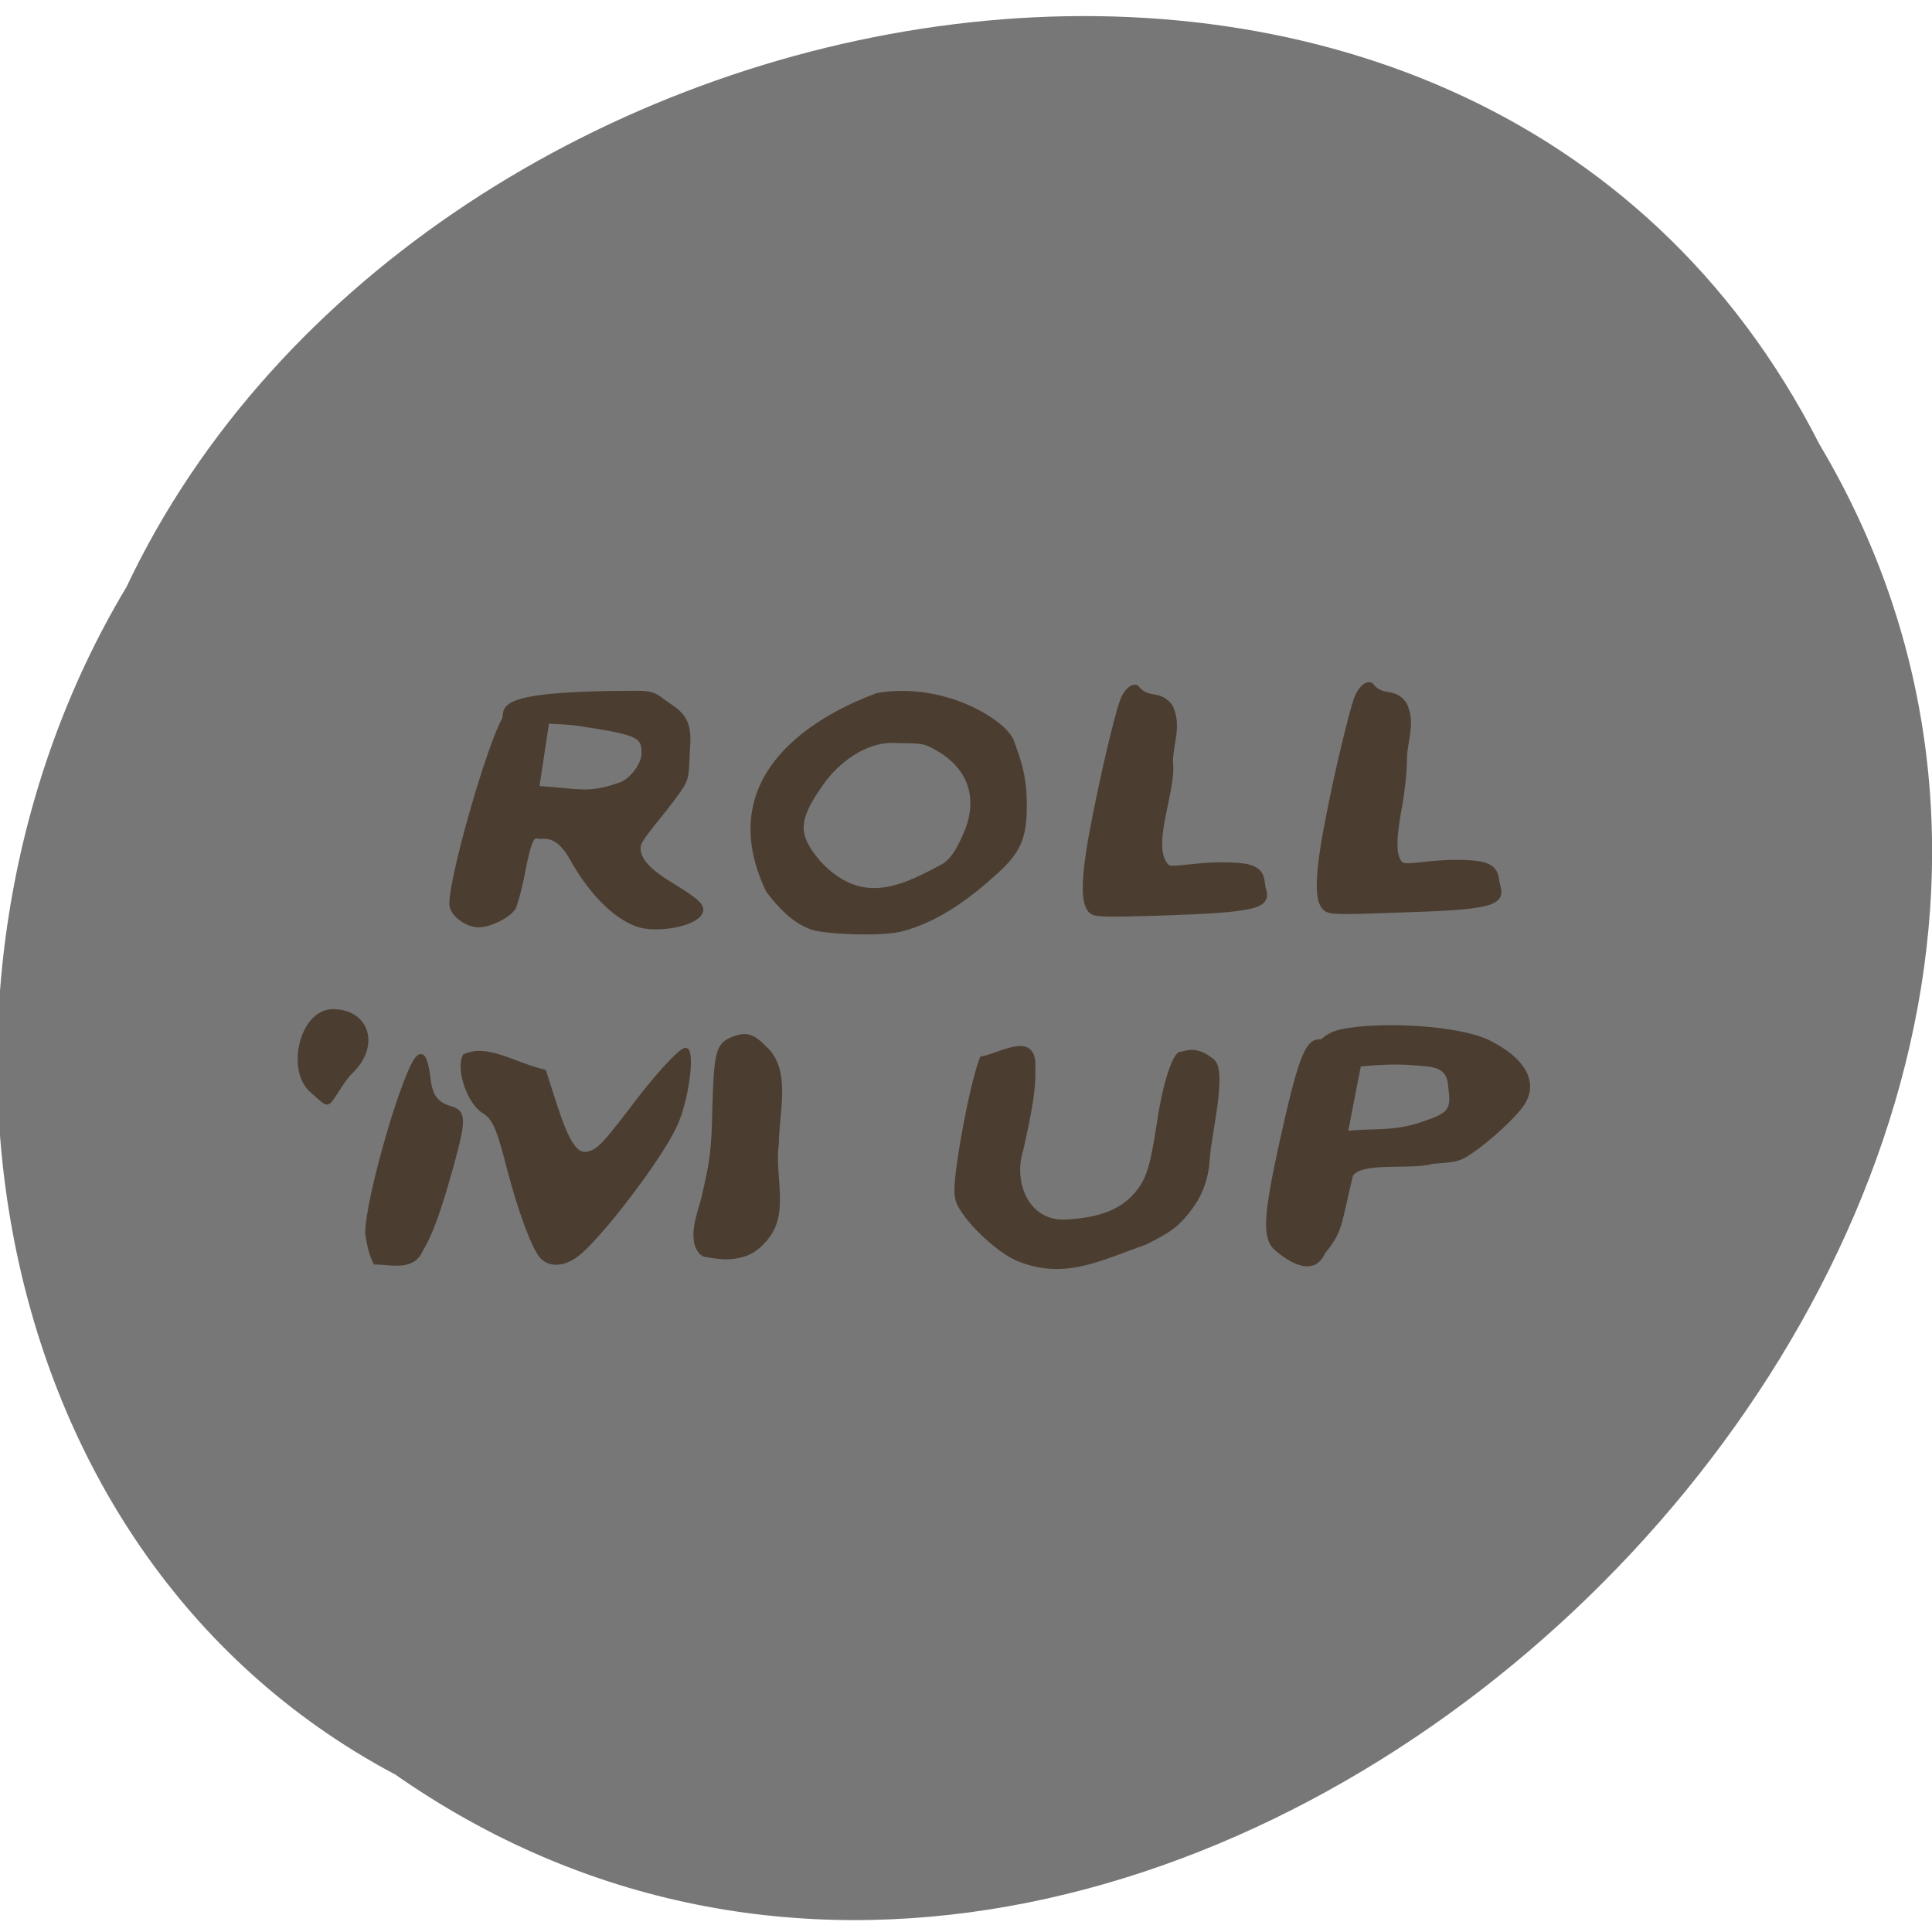 <svg xmlns="http://www.w3.org/2000/svg" viewBox="0 0 16 16"><path d="m 3.262 14.688 c 6.391 4.48 15.734 -4.406 11.805 -11.01 c -2.875 -5.648 -11.563 -4.02 -14.02 1.184 c -1.926 3.207 -1.289 7.957 2.215 9.828" fill="#767776"/><g fill="#4c3d31" stroke="#4c3d31" transform="matrix(0.06 0 0 0.063 -0.236 -0.138)"><path d="m 179.81 166.11 c -1.36 -1.492 -1.165 -4.413 0.906 -13.427 c 2.59 -11.189 3.561 -13.613 5.309 -13.613 c 1.101 0 5.762 -1.865 4.985 1.181 c -0.129 6.838 2.719 -9.2 -1.295 10.878 c 3.884 -0.435 6.474 0.124 10.617 -1.243 c 3.755 -1.181 4.208 -1.741 3.755 -4.786 c -0.129 -2.984 -2.395 -2.922 -4.726 -3.108 c -6.733 -0.622 -14.502 1.43 -14.631 0.497 c -0.194 -1.119 1.101 -4.103 4.273 -4.724 c 4.985 -1.057 16.315 -0.622 20.587 1.492 c 4.467 2.176 6.215 4.911 4.791 7.584 c -0.712 1.368 -3.625 4.04 -6.539 6.154 c -2.46 1.678 -2.525 1.678 -6.215 1.927 c -3.043 0.87 -9.841 -0.373 -11.2 1.741 c -1.683 6.651 -1.36 7.273 -3.82 10.132 c -1.424 3.17 -4.92 0.932 -6.798 -0.684" stroke-width="0.512"/><path d="m 144.13 167.6 c -2.072 -0.932 -5.115 -3.419 -6.863 -5.657 c -1.101 -1.43 -1.36 -2.051 -1.36 -3.232 c 0 -3.232 2.136 -14.05 3.496 -17.405 c 2.719 -0.435 7.575 -3.605 7.186 1.492 c 0.194 3.232 -1.295 8.827 -1.619 10.381 c -1.554 4.6 0.842 9.822 6.086 9.573 c 4.661 -0.249 7.51 -1.305 9.517 -3.419 c 1.748 -1.865 2.331 -3.481 3.302 -9.635 c 0.777 -4.973 2.136 -9.01 3.043 -9.01 c 0.647 0 1.942 -0.995 4.467 0.995 c 1.683 1.492 -0.518 9.697 -0.712 12.805 c -0.194 2.922 -1.101 5.04 -3.043 7.273 c -1.424 1.616 -2.331 2.238 -5.568 3.792 c -6.604 2.238 -11.459 4.724 -17.933 2.051" stroke-width="0.484"/><g stroke-width="0.512"><path d="m 54.597 164.31 c 0 -4.6 5.373 -22.13 7.121 -23.19 c 0.647 -0.435 1.036 0.373 1.36 2.673 c 0.259 2.424 1.036 3.481 2.978 4.04 c 1.942 0.497 2.01 1.43 0.324 7.273 c -1.748 6.03 -2.913 9.2 -4.273 11.313 c -1.165 2.673 -4.143 1.741 -6.409 1.741 c -0.647 -1.243 -0.906 -2.549 -1.101 -3.854"/><path d="m 78.55 167.23 c -1.165 -1.492 -2.913 -6.092 -4.338 -11.251 c -1.489 -5.595 -2.072 -6.838 -3.561 -7.708 c -2.01 -1.181 -3.561 -5.595 -2.59 -7.273 c 3.172 -1.368 6.668 1.057 11.01 2.051 l 1.489 4.413 c 1.748 5.097 2.913 6.776 4.597 6.34 c 1.36 -0.311 2.201 -1.181 5.762 -5.595 c 3.496 -4.476 6.927 -8.02 7.639 -8.02 c 1.101 0 0.194 6.713 -1.424 9.946 c -2.01 4.227 -10.423 14.732 -13.531 16.97 c -1.942 1.43 -3.949 1.43 -5.05 0.124"/></g><path d="m 47.28 145.47 c -3.302 -2.486 -1.489 -10.07 2.59 -10.07 c 4.597 0 5.891 4.289 2.266 7.522 c -1.165 1.057 -2.719 3.916 -3.043 3.916 c -0.259 0 -0.906 -0.622 -1.813 -1.368" stroke-width="1.102"/><path d="m 92.41 123.9 c -3.237 -0.808 -6.862 -4.165 -9.646 -8.951 c -1.877 -3.17 -3.625 -2.735 -4.338 -2.735 c -0.583 0 -1.101 -0.995 -2.136 3.978 c -0.453 2.424 -1.165 4.849 -1.424 5.346 c -0.712 1.057 -3.302 2.3 -4.856 2.3 c -1.554 0 -3.431 -1.243 -3.755 -2.486 c -0.583 -2.238 5.309 -22.07 7.445 -24.927 c 0.324 -0.435 0.712 -0.622 1.165 -0.435 c 0.583 0.186 4.791 -0.249 4.532 1.616 l -1.295 8.143 c 5.762 0.373 6.992 0.995 11.2 -0.373 c 1.619 -0.435 3.367 -2.486 3.431 -4.103 c 0.065 -2.424 -0.712 -2.735 -9.387 -3.978 c -1.942 -0.249 -9.905 -0.373 -9.841 -0.622 c 0.388 -1.305 -1.619 -3.419 18.13 -3.419 c 2.01 0 2.59 0.124 3.884 1.119 c 1.877 1.305 3.69 1.927 3.431 5.657 c -0.259 3.543 0.065 4.227 -1.165 5.905 c -2.654 3.668 -5.697 6.465 -5.697 7.646 c 0 1.678 1.295 3.046 4.985 5.159 c 3.367 1.989 4.079 2.673 3.496 3.543 c -0.842 1.368 -5.373 2.238 -8.157 1.616" stroke-width="0.512"/><path d="m 154.3 121.79 c -1.036 -1.243 -0.842 -4.973 0.647 -12.06 c 1.23 -5.968 2.978 -13.12 3.82 -15.354 c 0.453 -1.305 1.424 -2.113 2.072 -1.865 c 1.554 1.927 3.043 0.497 4.661 2.486 c 1.36 2.549 0.065 4.911 0.065 7.397 c 0.518 3.73 -3.172 11.127 -0.518 13.676 c 0.712 0.622 4.532 -0.559 9.776 -0.186 c 3.82 0.249 3.237 1.989 3.561 3.108 c 0.842 2.424 -1.036 2.859 -14.308 3.295 c -8.74 0.249 -9.193 0.186 -9.776 -0.497" stroke-width="0.531"/><path d="m 100.89 167.04 c -2.072 -1.803 -0.324 -5.595 0.129 -7.459 c 1.165 -4.786 1.36 -6.03 1.489 -11.5 c 0.194 -7.335 0.518 -8.454 2.201 -9.2 c 2.136 -0.87 3.043 -0.684 4.856 1.119 c 3.367 2.922 1.619 8.454 1.619 12.494 c -0.647 4.04 1.424 8.889 -1.295 12.246 c -1.619 1.989 -3.237 2.735 -5.956 2.735 c -1.23 -0.062 -2.59 -0.249 -3.043 -0.435" stroke-width="0.512"/><path d="m 115.91 124.15 c -2.072 -0.746 -3.82 -2.113 -6.02 -4.849 c -8.869 -17.654 12.495 -24.802 15.15 -25.797 c 9.452 -1.492 17.609 3.668 18.581 6.03 c 1.424 3.605 1.813 5.408 1.813 8.64 c 0 4.103 -0.842 5.968 -3.949 8.64 c -3.367 2.922 -7.963 6.403 -13.337 7.646 c -2.849 0.622 -10.488 0.311 -12.236 -0.311 m 17.868 -8.02 c 1.36 -0.559 2.525 -2.238 3.69 -5.097 c 1.813 -4.911 -0.583 -8.33 -3.82 -10.194 c -2.01 -1.119 -2.201 -1.181 -5.632 -1.181 c -4.532 -0.435 -8.546 2.673 -10.682 5.595 c -3.496 4.724 -3.561 6.651 -0.388 10.257 c 5.632 5.781 10.941 3.668 16.833 0.622" stroke-width="0.451"/><path d="m 186.6 121.41 c -1.036 -1.181 -0.842 -4.911 0.647 -11.997 c 1.23 -6.03 3.043 -13.12 3.82 -15.354 c 0.518 -1.305 1.424 -2.176 2.136 -1.865 c 1.489 1.927 3.043 0.497 4.597 2.486 c 1.36 2.549 0.065 4.849 0.065 7.335 c 0 1.554 -0.324 4.538 -0.777 6.713 c -0.777 4.165 -0.712 6.154 0.259 7.02 c 0.712 0.622 4.597 -0.559 9.776 -0.186 c 3.884 0.249 3.237 1.989 3.625 3.046 c 0.777 2.486 -1.101 2.922 -14.372 3.295 c -8.675 0.311 -9.193 0.249 -9.776 -0.497" stroke-width="0.531"/></g></svg>